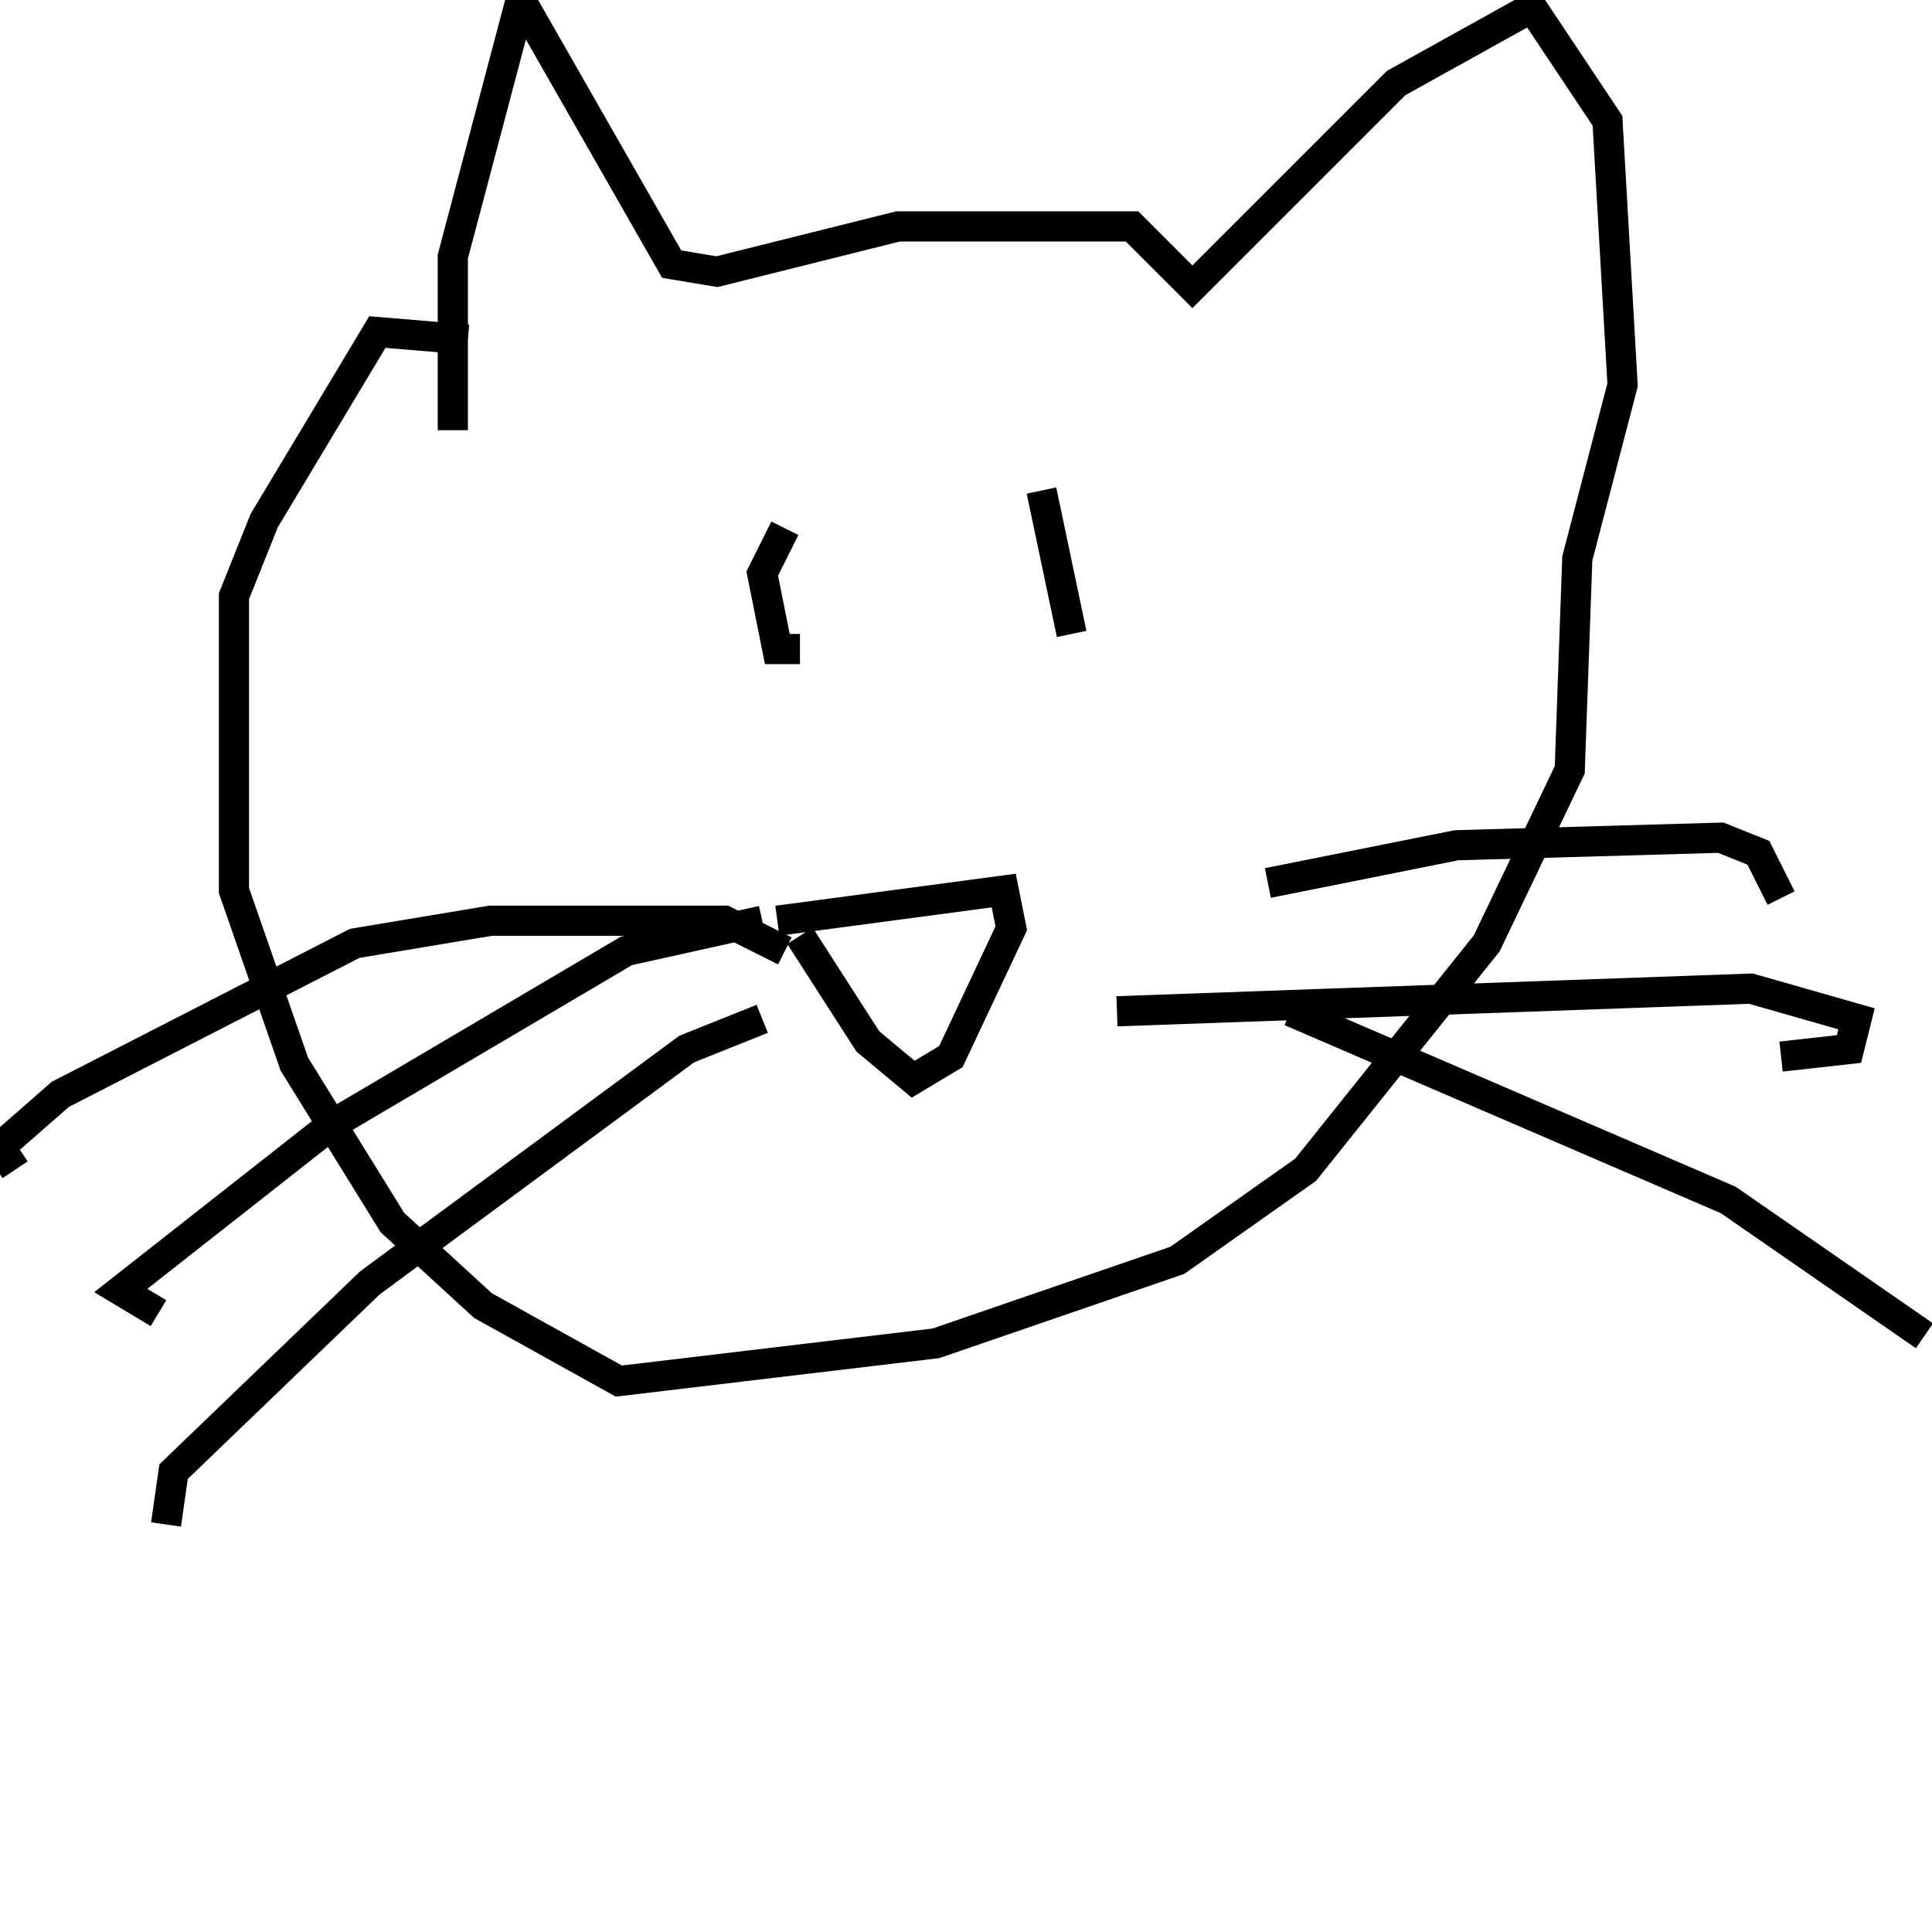 <svg width="256" height="256" xmlns="http://www.w3.org/2000/svg">
<g stroke="black" fill="transparent" stroke-width="4">
<path d="M 60 57 L 60 34 L 69 0 L 89 35 L 95 36 L 119 30 L 150 30 L 158 38 L 185 11 L 203 1 L 213 16 L 215 51 L 209 74 L 208 102 L 197 125 L 173 155 L 156 167 L 124 178 L 82 183 L 64 173 L 52 162 L 39 141 L 31 118 L 31 79 L 35 69 L 50 44 L 62 45"/>
<path d="M 104 70 L 101 76 L 103 86 L 106 86"/>
<path d="M 138 65 L 142 84"/>
<path d="M 103 122 L 133 118 L 134 123 L 126 140 L 121 143 L 115 138 L 106 124"/>
<path d="M 104 126 L 96 122 L 65 122 L 47 125 L 8 145 L 0 152 L 2 155"/>
<path d="M 101 122 L 83 126 L 44 149 L 16 171 L 21 174"/>
<path d="M 101 135 L 91 139 L 49 170 L 23 195 L 22 202"/>
<path d="M 168 117 L 193 112 L 228 111 L 233 113 L 236 119"/>
<path d="M 148 134 L 232 131 L 246 135 L 245 139 L 236 140"/>
<path d="M 171 134 L 229 159 L 255 177"/>
</g>
</svg>
